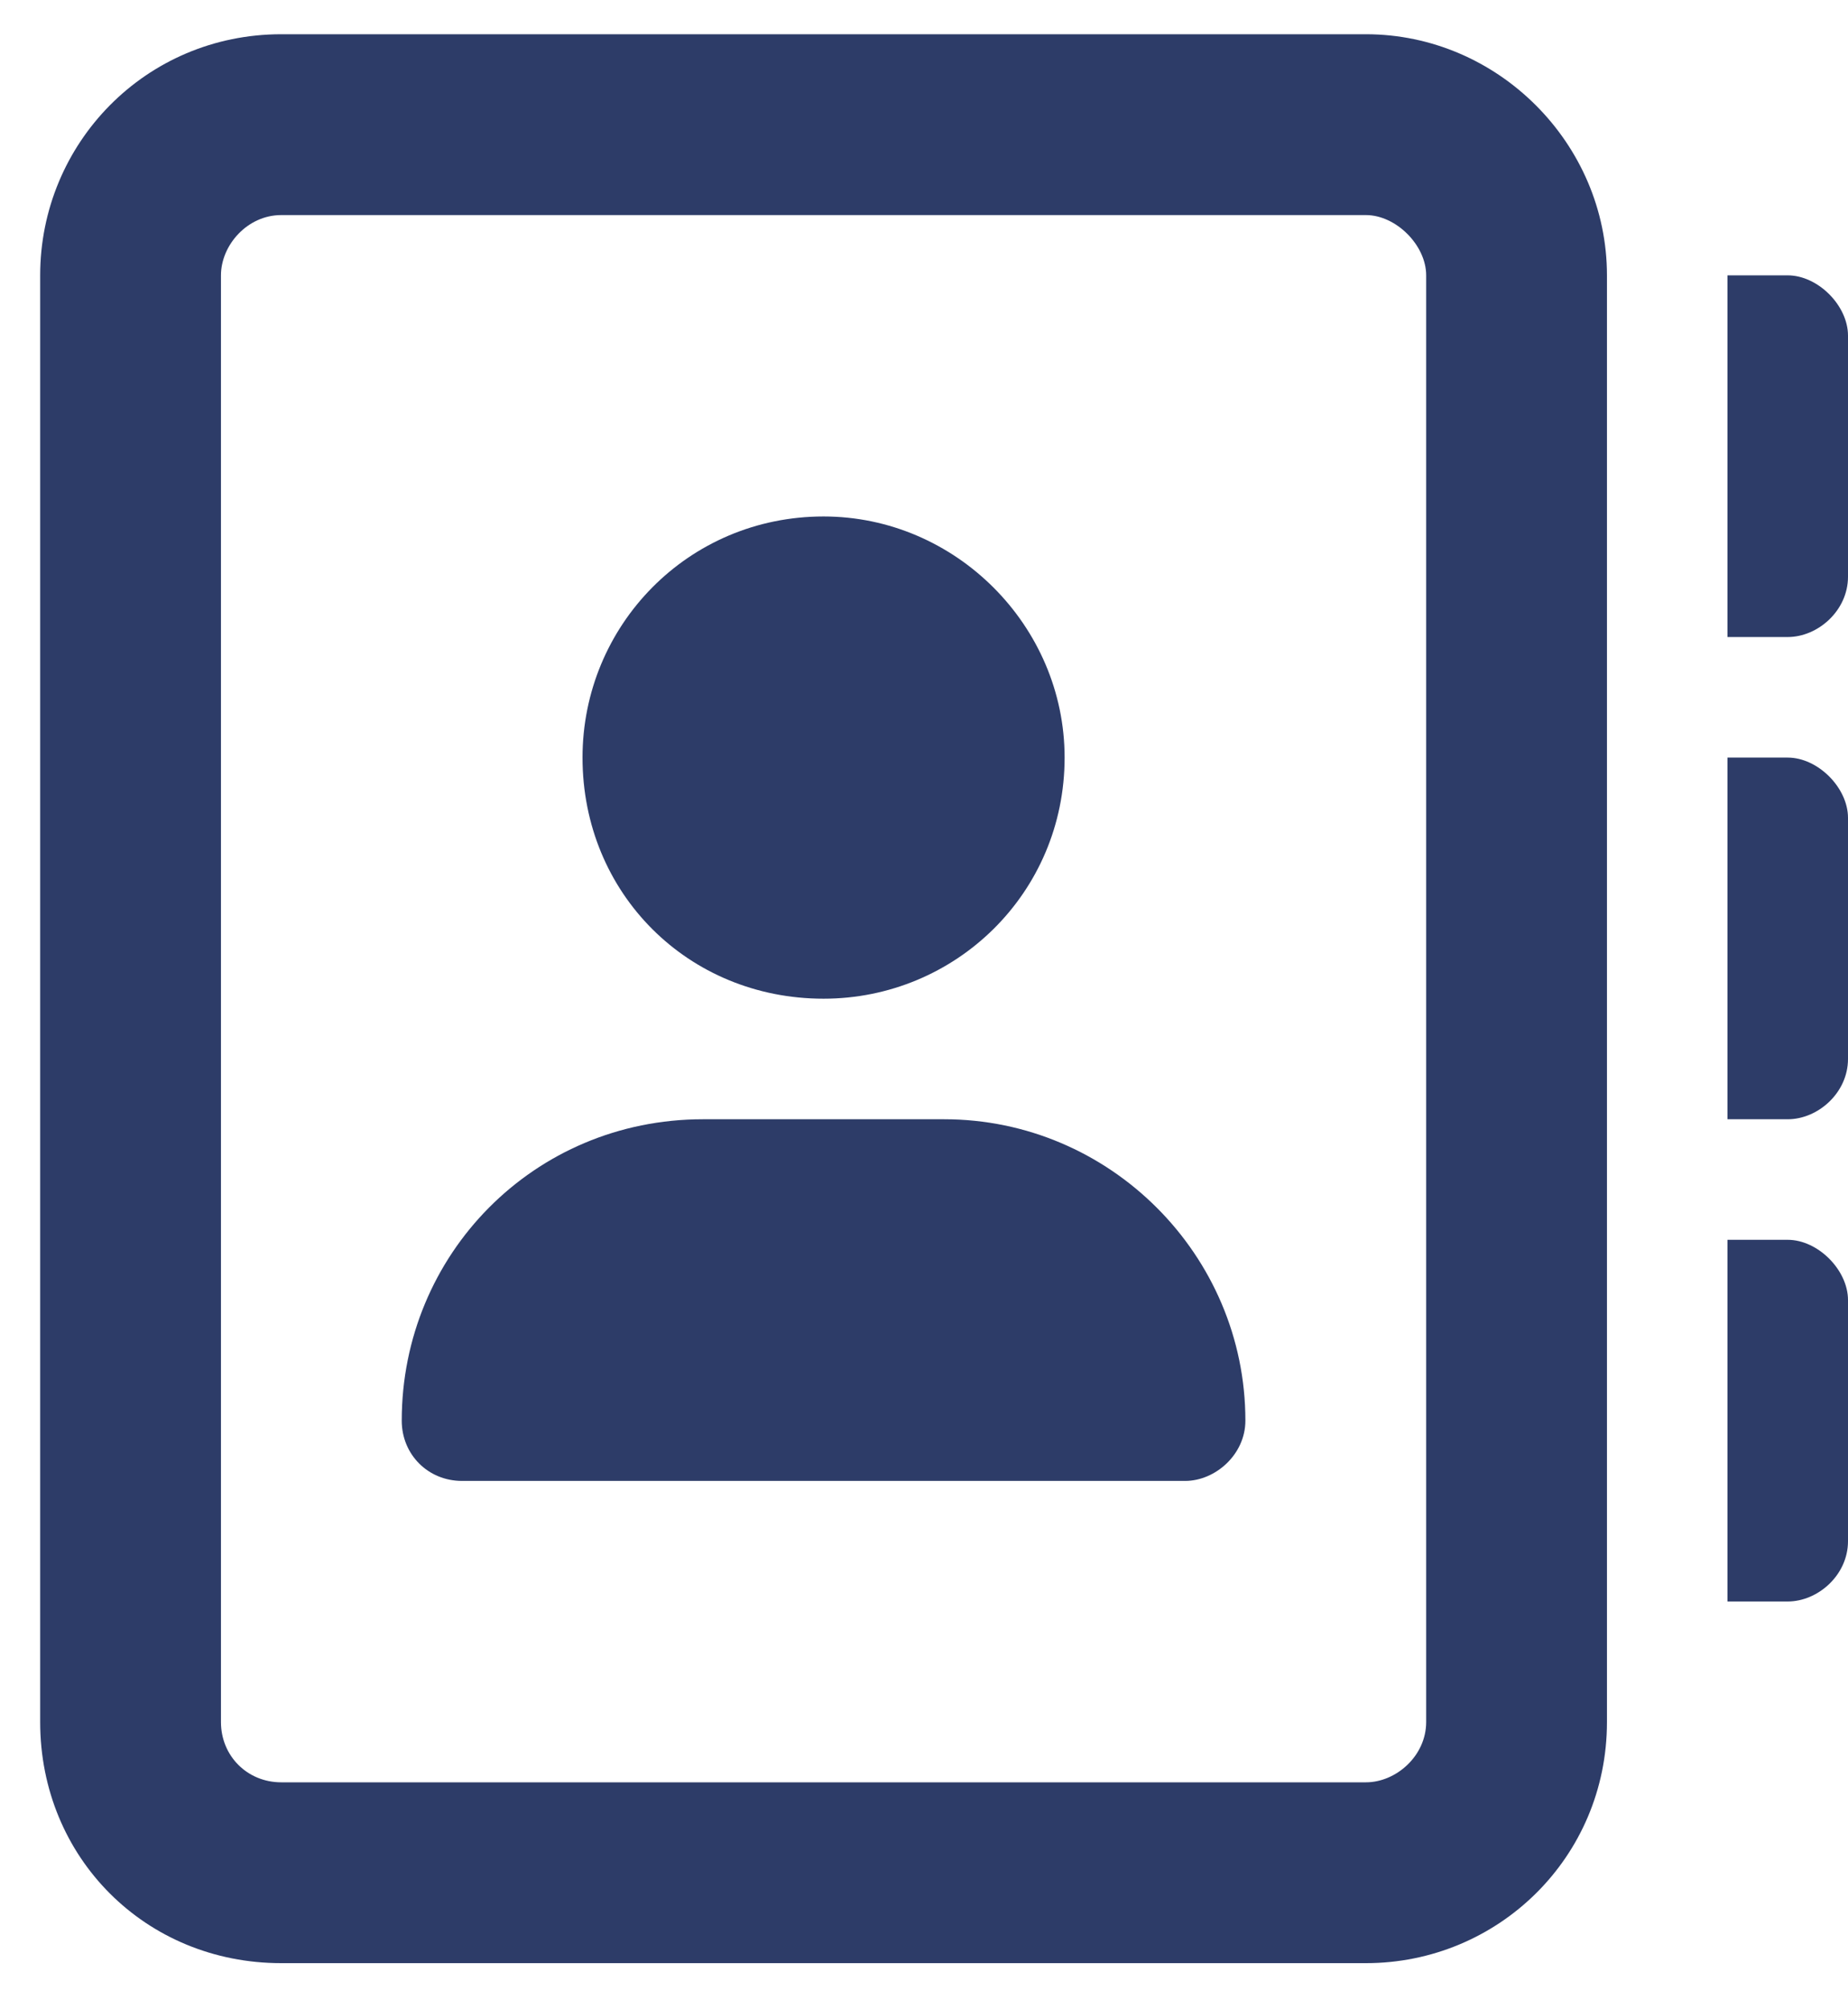 <svg width="23" height="25" viewBox="0 0 23 25" fill="none" xmlns="http://www.w3.org/2000/svg">
<path d="M11.75 13.926C13.812 13.926 15.5 15.613 15.5 17.676C15.5 18.098 15.125 18.426 14.75 18.426H5.75C5.328 18.426 5 18.098 5 17.676C5 15.613 6.641 13.926 8.75 13.926H11.75ZM10.25 12.426C8.562 12.426 7.25 11.113 7.25 9.426C7.25 7.785 8.562 6.426 10.25 6.426C11.891 6.426 13.25 7.785 13.25 9.426C13.25 11.113 11.891 12.426 10.25 12.426ZM22.25 15.426C22.625 15.426 23 15.801 23 16.176V19.176C23 19.598 22.625 19.926 22.25 19.926H21.5V15.426H22.25ZM22.25 3.426C22.625 3.426 23 3.801 23 4.176V7.176C23 7.598 22.625 7.926 22.25 7.926H21.5V3.426H22.25ZM22.25 9.426C22.625 9.426 23 9.801 23 10.176V13.176C23 13.598 22.625 13.926 22.25 13.926H21.5V9.426H22.25ZM17 0.426C18.641 0.426 20 1.785 20 3.426V21.426C20 23.113 18.641 24.426 17 24.426H3.5C1.812 24.426 0.5 23.113 0.5 21.426V3.426C0.5 1.785 1.812 0.426 3.5 0.426H17ZM17.75 21.426V3.426C17.75 3.051 17.375 2.676 17 2.676H3.5C3.078 2.676 2.75 3.051 2.75 3.426V21.426C2.75 21.848 3.078 22.176 3.5 22.176H17C17.375 22.176 17.75 21.848 17.75 21.426Z" fill="#2D3C68"/>
</svg>
